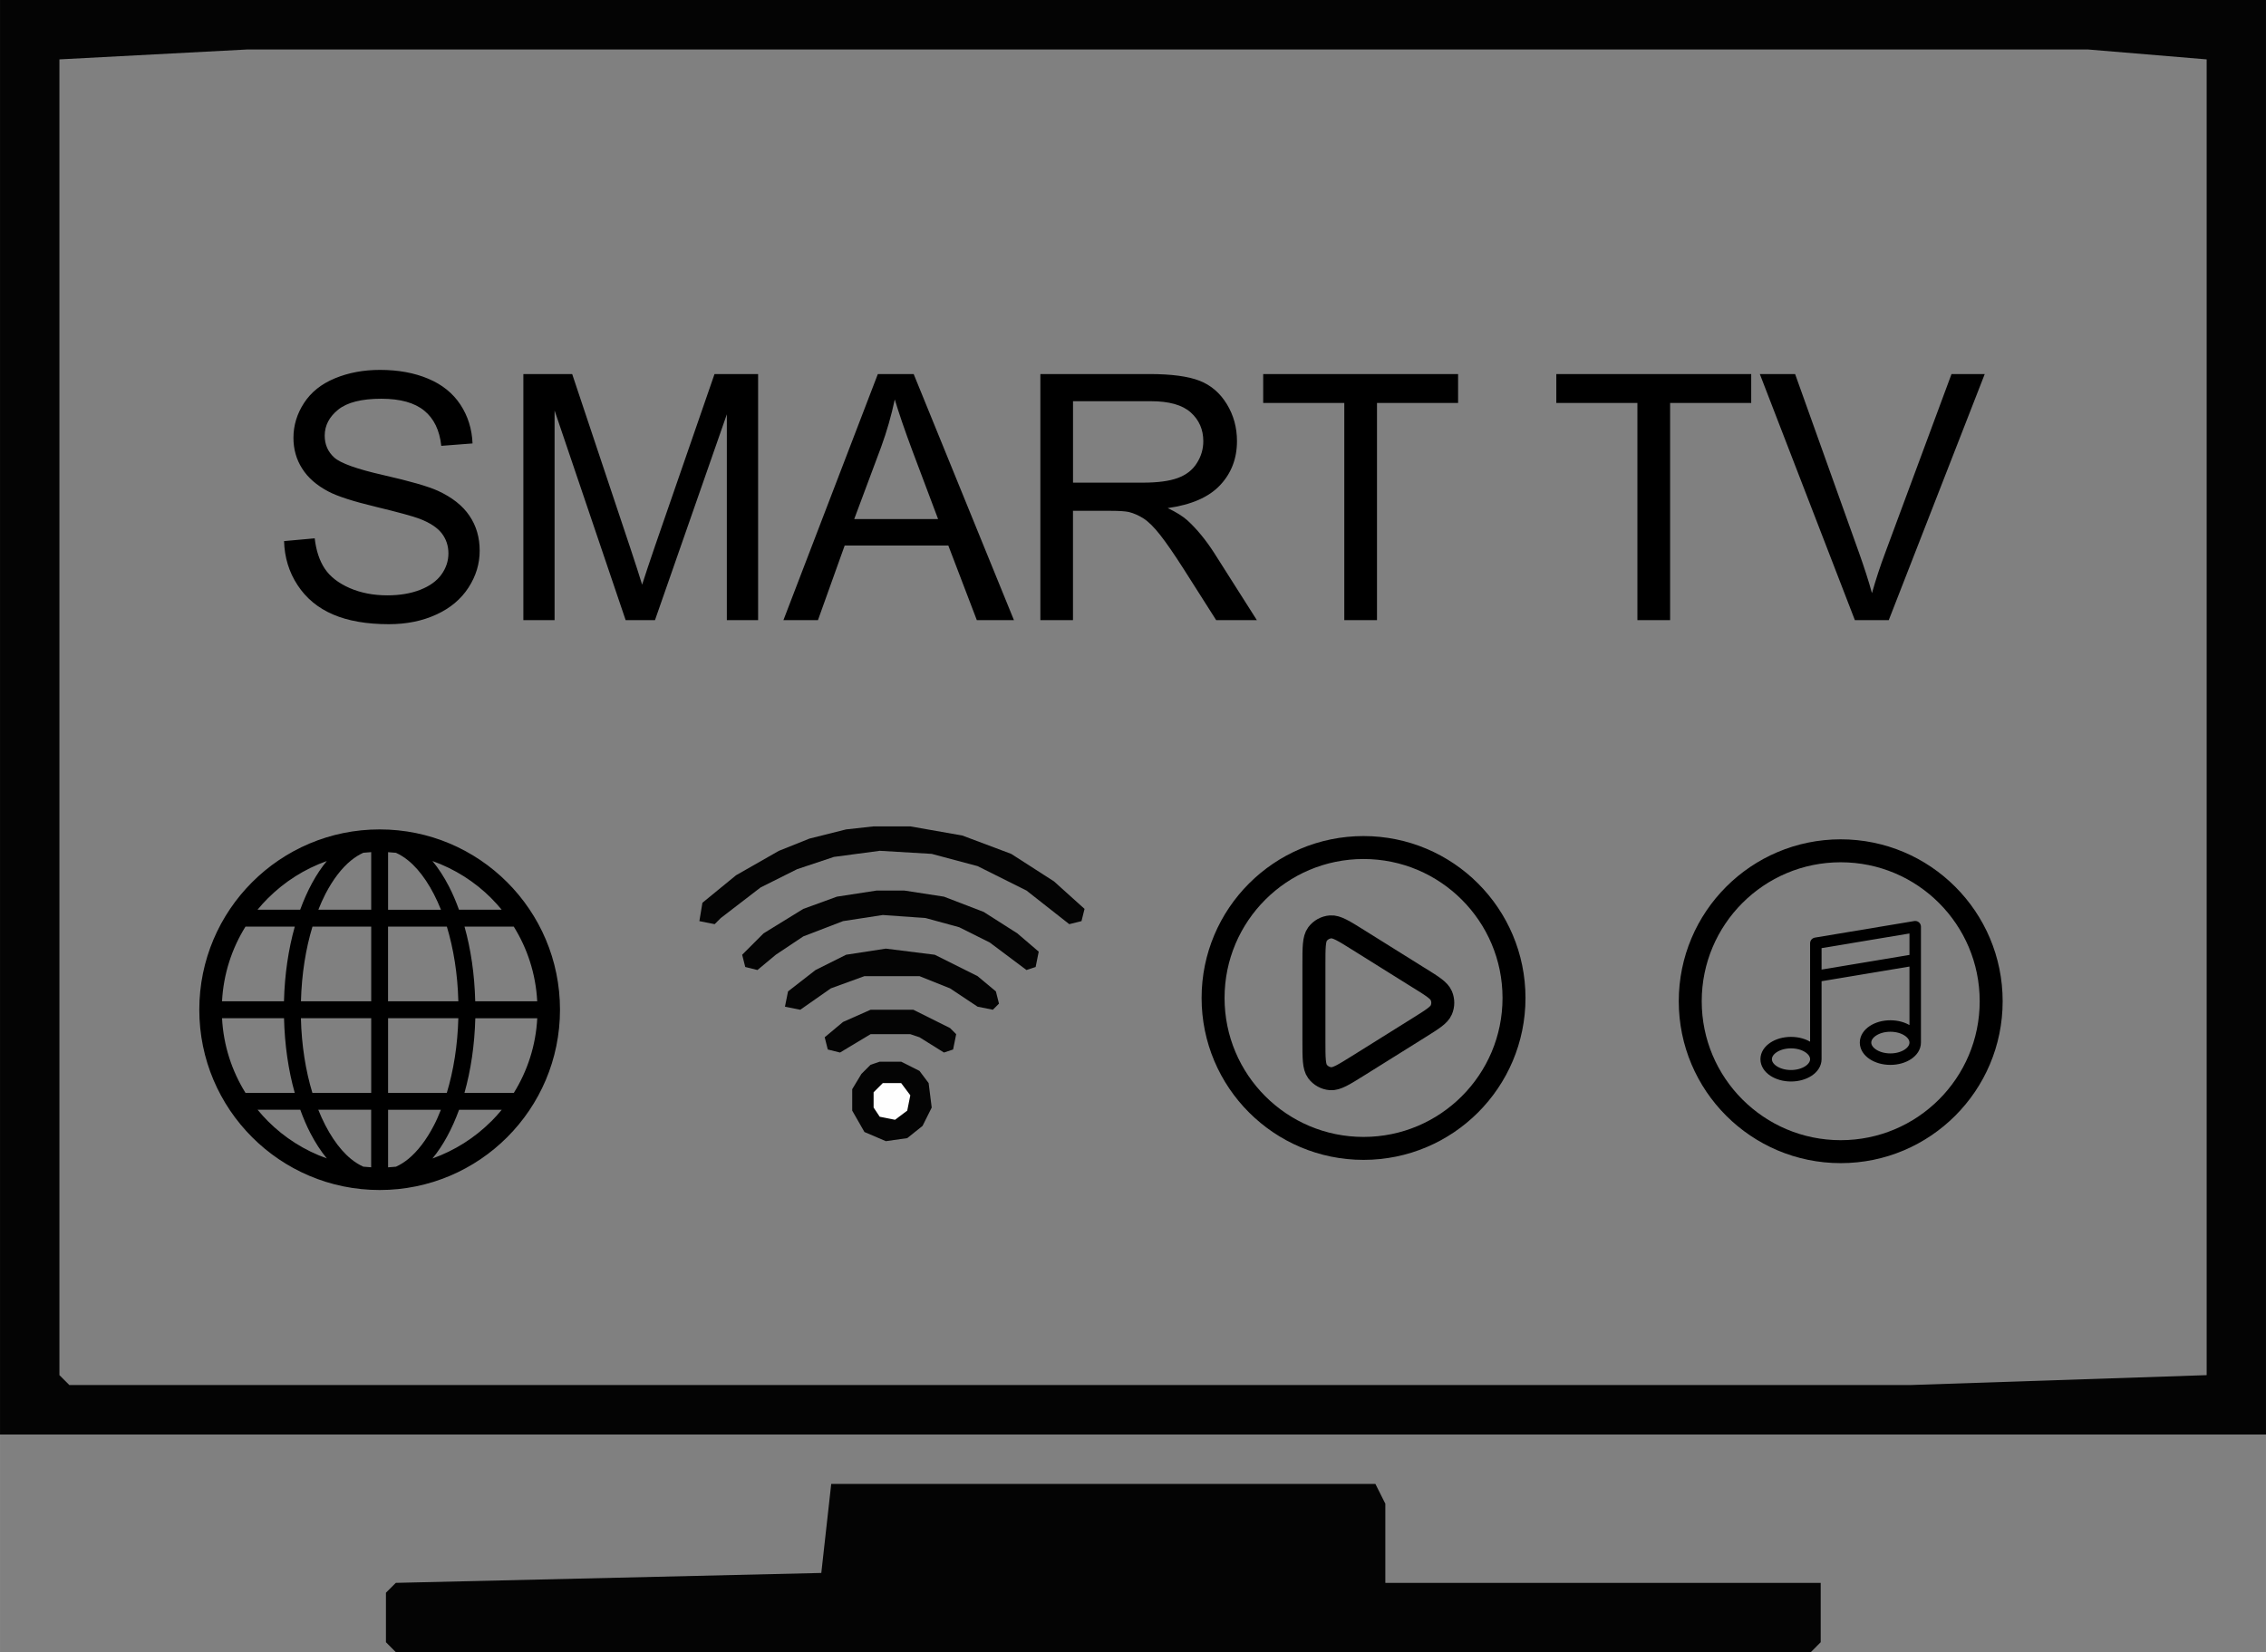 <?xml version="1.0" encoding="UTF-8"?>
<!DOCTYPE svg PUBLIC "-//W3C//DTD SVG 1.1//EN" "http://www.w3.org/Graphics/SVG/1.1/DTD/svg11.dtd">
<!-- Creator: CorelDRAW -->
<svg xmlns="http://www.w3.org/2000/svg" xml:space="preserve" width="26.087mm" height="19.024mm" version="1.1" style="shape-rendering:geometricPrecision; text-rendering:geometricPrecision; image-rendering:optimizeQuality; fill-rule:evenodd; clip-rule:evenodd"
viewBox="0 0 507.36 370"
 xmlns:xlink="http://www.w3.org/1999/xlink"
 xmlns:xodm="http://www.corel.com/coreldraw/odm/2003">
 <rect x="0" y="0" width="507.36" height="370" fill="#808080" stroke="none"/>
 <defs>
  <style type="text/css">
   <![CDATA[
    .str2 {stroke:black;stroke-width:5.14;stroke-miterlimit:22.926}
    .str0 {stroke:black;stroke-width:5.15;stroke-linejoin:round;stroke-miterlimit:22.926}
    .str1 {stroke:black;stroke-width:2.57;stroke-linecap:round;stroke-linejoin:round;stroke-miterlimit:22.926}
    .fil2 {fill:none}
    .fil3 {fill:black;fill-rule:nonzero}
    .fil0 {fill:#040404;fill-rule:nonzero}
    .fil1 {fill:#FEFEFE;fill-rule:nonzero}
   ]]>
  </style>
 </defs>
 <g id="Capa_x0020_1">
  <path class="fil0" d="M-0 0l507.36 0 0 321.26 -507.36 0 0 -321.26zm55.39 11.08l-42.09 2.22 0 294.67 2.22 2.22 412.09 0 66.47 -2.22 0 -294.67 -26.59 -2.22 -412.1 0z"/>
  <polygon class="fil0" points="186.11,332.34 307.96,332.34 310.18,336.77 310.18,354.49 407.66,354.49 407.66,367.78 405.45,370 88.62,370 86.41,367.78 86.41,356.7 88.62,354.49 183.89,352.27 "/>
  <polygon class="fil0" points="195.6,185.07 203.82,185.07 215.46,187.12 226.41,191.23 235.99,197.39 242.83,203.55 242.15,206.29 239.41,206.97 229.83,199.44 218.88,193.97 208.61,191.23 196.97,190.54 186.71,191.91 178.49,194.65 170.28,198.76 161.38,205.6 160.01,206.97 156.59,206.29 157.27,202.18 164.8,196.02 174.39,190.55 181.23,187.81 189.44,185.75 "/>
  <polygon class="fil0" points="196.29,199.44 202.45,199.44 211.35,200.81 220.25,204.23 227.78,209.03 232.57,213.13 231.88,216.56 229.83,217.24 221.61,211.08 214.77,207.66 207.24,205.6 197.66,204.92 188.76,206.29 179.86,209.71 173.7,213.82 169.59,217.24 166.86,216.56 166.17,213.82 170.96,209.03 179.86,203.55 187.39,200.81 "/>
  <polygon class="fil0" points="198.34,212.45 209.29,213.82 218.88,218.61 222.98,222.03 223.67,224.77 222.3,226.14 218.88,225.45 212.72,221.35 205.87,218.61 193.55,218.61 186.02,221.35 179.18,226.14 175.75,225.45 176.44,222.03 182.6,217.24 189.44,213.82 "/>
  <polygon class="fil0" points="196.97,237.77 201.77,237.77 205.87,239.83 207.92,242.56 208.61,248.04 206.56,252.15 203.13,254.89 198.34,255.57 193.55,253.52 190.81,248.73 190.81,243.93 192.87,240.51 194.92,238.46 "/>
  <polygon class="fil0" points="194.92,226.14 204.5,226.14 212.72,230.24 214.09,231.61 213.4,235.04 211.35,235.72 205.87,232.3 203.82,231.61 194.92,231.61 188.08,235.72 185.34,235.04 184.65,232.3 188.76,228.87 "/>
  <polygon class="fil1" points="197.66,242.56 201.77,242.56 203.82,245.3 203.13,248.73 200.4,250.78 196.97,250.1 195.6,248.04 195.6,244.62 "/>
  <path id="play-svgrepo-com.svg" class="fil2 str0" d="M317.83 219.07c2.92,1.82 4.38,2.74 4.88,3.91 0.44,1.02 0.44,2.17 0,3.19 -0.5,1.17 -1.96,2.08 -4.88,3.91l-13.71 8.57c-3.24,2.02 -4.86,3.04 -6.2,2.93 -1.16,-0.09 -2.23,-0.68 -2.93,-1.62 -0.8,-1.08 -0.8,-2.99 -0.8,-6.81l0 -17.14c0,-3.82 0,-5.73 0.8,-6.81 0.7,-0.94 1.77,-1.53 2.93,-1.62 1.34,-0.11 2.96,0.9 6.2,2.93l13.71 8.57z"/>
  <path id="music-svgrepo-com.svg" class="fil2 str1" d="M406.57 237.21c0,2.05 -2.49,3.71 -5.56,3.71 -3.07,0 -5.56,-1.66 -5.56,-3.71 0,-2.05 2.49,-3.71 5.56,-3.71 3.07,0 5.56,1.66 5.56,3.71zm0 0l0 -25.96 22.25 -3.71 0 25.95m0 0c0,2.05 -2.49,3.71 -5.56,3.71 -3.07,0 -5.56,-1.66 -5.56,-3.71 0,-2.05 2.49,-3.71 5.56,-3.71 3.07,0 5.56,1.66 5.56,3.71zm-22.25 -14.83l22.25 -3.71"/>
  <g id="internet-svgrepo-com.svg">
   <g>
    <path class="fil3" d="M85 185.75c-22.31,0 -40.38,18.08 -40.38,40.38 0,22.3 18.08,40.38 40.38,40.38 22.31,-0 40.38,-18.08 40.38,-40.38 0,-22.3 -18.08,-40.38 -40.38,-40.38zm-24.99 15.4c3.68,-3.68 8.16,-6.54 13.16,-8.32 -2.4,2.9 -4.39,6.61 -5.96,10.9l-9.55 0c0.74,-0.9 1.52,-1.76 2.34,-2.58zm-5.05 6.37l11.04 0c-1.42,5.04 -2.27,10.7 -2.42,16.72l-13.87 0c0.32,-6.12 2.2,-11.82 5.25,-16.72zm0 37.23c-3.05,-4.9 -4.93,-10.6 -5.25,-16.72l13.88 0c0.15,6.02 0.98,11.69 2.4,16.72l-11.03 0 0 0zm5.05 6.37c-0.82,-0.82 -1.6,-1.69 -2.34,-2.59l9.56 0c0.67,1.86 1.42,3.62 2.26,5.24 1.1,2.12 2.33,4.02 3.68,5.66 -5,-1.77 -9.48,-4.64 -13.16,-8.31zm23.09 10.3c-0.59,-0.03 -1.18,-0.08 -1.76,-0.14 -0.93,-0.42 -1.85,-0.99 -2.76,-1.73 -2.78,-2.27 -5.36,-6.1 -7.32,-11.02l11.84 0 0 12.88 0 0zm0 -16.67l-13.16 0c-1.5,-4.92 -2.42,-10.62 -2.57,-16.72l15.74 0 0 16.72 0 0zm0 -20.51l-15.72 0c0.16,-6.11 1.08,-11.8 2.58,-16.72l13.15 0 0 16.72 -0 0zm0 -20.51l-11.82 0c0.49,-1.23 1.01,-2.42 1.57,-3.5 1.68,-3.25 3.65,-5.82 5.74,-7.52 0.91,-0.74 1.83,-1.31 2.76,-1.73 0.58,-0.06 1.17,-0.11 1.76,-0.14l0 12.88 -0 0zm31.93 3.79c3.05,4.9 4.93,10.6 5.25,16.72l-13.88 0c-0.15,-6.02 -0.98,-11.69 -2.4,-16.72l11.03 0zm-5.05 -6.37c0.82,0.82 1.6,1.69 2.34,2.58l-9.56 0c-0.67,-1.86 -1.42,-3.62 -2.26,-5.24 -1.09,-2.12 -2.33,-4.02 -3.68,-5.66 5,1.78 9.48,4.64 13.16,8.31zm-23.09 -10.3c0.59,0.03 1.18,0.08 1.76,0.14 0.93,0.42 1.85,0.99 2.76,1.73 2.78,2.26 5.36,6.1 7.32,11.02l-11.84 0 0 -12.88zm0 16.67l13.16 0c1.49,4.92 2.42,10.62 2.57,16.72l-15.74 0 0 -16.72zm0 20.51l15.73 0c-0.16,6.11 -1.09,11.8 -2.58,16.72l-13.15 0 0 -16.72zm4.52 31.53c-0.91,0.74 -1.83,1.31 -2.76,1.73 -0.58,0.06 -1.17,0.11 -1.76,0.14l0 -12.88 11.82 0c-0.49,1.23 -1,2.42 -1.57,3.5 -1.68,3.25 -3.66,5.82 -5.74,7.52zm18.57 -8.43c-3.68,3.68 -8.16,6.54 -13.16,8.32 2.4,-2.9 4.39,-6.61 5.96,-10.9l9.55 0c-0.74,0.9 -1.52,1.76 -2.34,2.59zm5.05 -6.37l-11.04 0c1.42,-5.04 2.27,-10.7 2.43,-16.72l13.87 0c-0.32,6.12 -2.2,11.82 -5.25,16.72z"/>
   </g>
  </g>
  <circle class="fil2 str2" cx="305.3" cy="223.5" r="33.69"/>
  <circle class="fil2 str2" cx="412.14" cy="224.23" r="33.69"/>
  <path class="fil3" d="M63.61 121.18l6.85 -0.62c0.32,2.77 1.08,5.04 2.27,6.82 1.19,1.77 3.04,3.21 5.54,4.31 2.5,1.09 5.32,1.64 8.45,1.64 2.78,0 5.23,-0.41 7.36,-1.24 2.13,-0.83 3.71,-1.98 4.75,-3.42 1.04,-1.45 1.57,-3.03 1.57,-4.72 0,-1.72 -0.5,-3.22 -1.5,-4.52 -1,-1.28 -2.65,-2.36 -4.96,-3.25 -1.48,-0.56 -4.75,-1.46 -9.81,-2.68 -5.07,-1.22 -8.61,-2.36 -10.63,-3.44 -2.63,-1.38 -4.58,-3.1 -5.86,-5.14 -1.3,-2.04 -1.94,-4.34 -1.94,-6.86 0,-2.8 0.8,-5.4 2.37,-7.81 1.58,-2.43 3.87,-4.26 6.91,-5.52 3.03,-1.26 6.4,-1.89 10.11,-1.89 4.08,0 7.68,0.66 10.8,1.98 3.12,1.31 5.52,3.25 7.2,5.81 1.68,2.55 2.58,5.45 2.71,8.68l-7 0.54c-0.37,-3.48 -1.64,-6.11 -3.81,-7.88 -2.17,-1.78 -5.38,-2.67 -9.61,-2.67 -4.41,0 -7.63,0.81 -9.65,2.43 -2.01,1.62 -3.03,3.57 -3.03,5.85 0,1.97 0.72,3.6 2.14,4.89 1.41,1.27 5.07,2.59 10.99,3.93 5.93,1.35 9.99,2.51 12.2,3.51 3.19,1.47 5.57,3.34 7.09,5.61 1.53,2.26 2.28,4.86 2.28,7.81 0,2.94 -0.83,5.68 -2.51,8.27 -1.68,2.59 -4.08,4.61 -7.22,6.04 -3.14,1.44 -6.67,2.15 -10.61,2.15 -4.98,0 -9.14,-0.73 -12.51,-2.18 -3.37,-1.45 -6,-3.63 -7.92,-6.56 -1.92,-2.91 -2.93,-6.21 -3.03,-9.89zm53.57 17.7l0 -55.11 10.93 0 13.03 39.01c1.21,3.63 2.08,6.35 2.63,8.16 0.63,-2 1.62,-4.95 2.95,-8.84l13.26 -38.33 9.76 0 0 55.11 -7 0 0 -46.1 -16.09 46.1 -6.57 0 -15.91 -46.95 0 46.95 -7 0zm58.23 0l21.14 -55.11 8.02 0 22.45 55.11 -8.31 0 -6.38 -16.7 -23.21 0 -5.98 16.7 -7.73 0zm15.85 -22.63l18.78 0 -5.75 -15.28c-1.73,-4.64 -3.04,-8.48 -3.95,-11.51 -0.76,3.59 -1.77,7.12 -3.04,10.61l-6.04 16.18zm41.68 22.63l0 -55.11 24.42 0c4.91,0 8.65,0.5 11.2,1.49 2.55,0.99 4.59,2.73 6.12,5.23 1.53,2.5 2.28,5.27 2.28,8.3 0,3.91 -1.27,7.21 -3.8,9.89 -2.53,2.68 -6.43,4.37 -11.71,5.11 1.94,0.92 3.4,1.85 4.4,2.74 2.13,1.95 4.14,4.4 6.03,7.34l9.53 15.01 -9.11 0 -7.29 -11.47c-2.12,-3.32 -3.87,-5.85 -5.25,-7.61 -1.38,-1.76 -2.62,-2.98 -3.71,-3.68 -1.08,-0.69 -2.19,-1.18 -3.32,-1.46 -0.82,-0.17 -2.17,-0.26 -4.05,-0.26l-8.44 0 0 24.48 -7.31 0zm7.31 -30.79l15.65 0c3.33,0 5.93,-0.35 7.8,-1.04 1.87,-0.68 3.3,-1.78 4.26,-3.31 0.97,-1.51 1.46,-3.15 1.46,-4.94 0,-2.6 -0.94,-4.76 -2.82,-6.44 -1.88,-1.68 -4.86,-2.51 -8.93,-2.51l-17.42 0 0 18.24zm60.74 30.79l0 -48.64 -18.16 0 0 -6.46 43.64 0 0 6.46 -18.16 0 0 48.64 -7.31 0zm65.63 0l0 -48.64 -18.16 0 0 -6.46 43.64 0 0 6.46 -18.16 0 0 48.64 -7.31 0zm48.69 0l-21.28 -55.11 7.9 0 14.32 40.05c1.14,3.21 2.12,6.21 2.89,9.02 0.85,-3.01 1.83,-6.02 2.96,-9.02l14.85 -40.05 7.44 0 -21.49 55.11 -7.59 0z"/>
 </g>
</svg>
